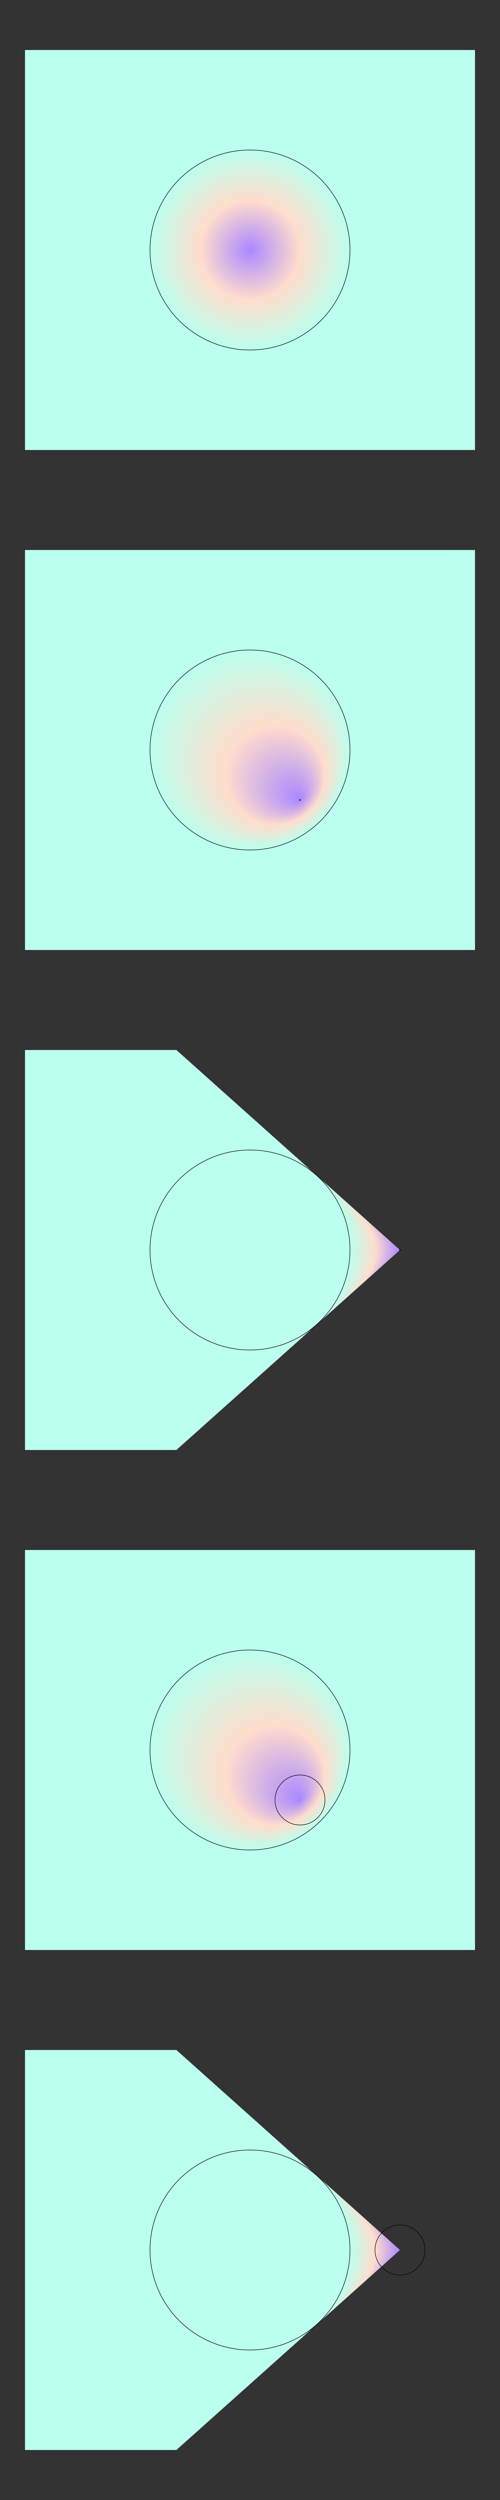 <svg id="svg-root"
     width="100%" height="100%" viewBox="0 0 1000 5000"
     xmlns:svg="http://www.w3.org/2000/svg"
     xmlns:xlink="http://www.w3.org/1999/xlink"
     xmlns:html="http://www.w3.org/1999/xhtml">
  <rect x="0" y="0" width="1000" height="5000" fill="#333333" stroke="none"/>
  <defs id="defs">
    <!-- Only cx/cy/r for a plain SVG1.1-like gradient. -->
    <radialGradient
       id="plain_svg11_gradient"
       gradientUnits="userSpaceOnUse"

       cx="500" cy="500" r="200">
      <stop style="stop-color:#aa88ff" offset="0%"/>
      <stop style="stop-color:#ffddcc" offset="50%"/>
      <stop style="stop-color:#bbffee" offset="100%"/>
    </radialGradient>


    <!-- cx/cy/r/fx/fy with the focus point inside the circle, for a "full" SVG1.1 gradient. -->
    <radialGradient
       id="full_svg11_gradient"
       gradientUnits="userSpaceOnUse"

       cx="500" cy="1500" r="200"
       fx="600" fy="1600">
      <stop style="stop-color:#aa88ff" offset="0%"/>
      <stop style="stop-color:#ffddcc" offset="50%"/>
      <stop style="stop-color:#bbffee" offset="100%"/>
    </radialGradient>


    <!-- cx/cy/r/fx/fy with the focus point outside the circle. -->
    <radialGradient
       id="full_svg11_outside_gradient"
       gradientUnits="userSpaceOnUse"

       cx="500" cy="2500" r="200"
       fx="800" fy="2500">
      <stop style="stop-color:#aa88ff" offset="0%"/>
      <stop style="stop-color:#ffddcc" offset="50%"/>
      <stop style="stop-color:#bbffee" offset="100%"/>
    </radialGradient>


    <!-- cx/cy/r/fx/fy/fr inside the circle. -->
    <radialGradient
       id="svg2_inside_gradient"
       gradientUnits="userSpaceOnUse"

       cx="500" cy="3500"  r="200"
       fx="600" fy="3600" fr="50">
      <stop style="stop-color:#aa88ff" offset="0%"/>
      <stop style="stop-color:#ffddcc" offset="50%"/>
      <stop style="stop-color:#bbffee" offset="100%"/>
    </radialGradient>


    <!-- cx/cy/r/fx/fy/fr outside the circle. -->
    <radialGradient
       id="svg2_outside_gradient"
       gradientUnits="userSpaceOnUse"

       cx="500" cy="4500"  r="200"
       fx="800" fy="4500" fr="50">
      <stop style="stop-color:#aa88ff" offset="0%"/>
      <stop style="stop-color:#ffddcc" offset="50%"/>
      <stop style="stop-color:#bbffee" offset="100%"/>
    </radialGradient>
  </defs>
  <g id="layer1">
    <rect
       id="rec1" style="fill:url(#plain_svg11_gradient)"
       width="900" height="800"
       x="50" y="100" />

    <rect
       id="rec2" style="fill:url(#full_svg11_gradient)"
       width="900" height="800"
       x="50" y="1100" />

    <rect
       id="rec3" style="fill:url(#full_svg11_outside_gradient)"
       width="900" height="800"
       x="50" y="2100" />

    <rect
       id="rec4" style="fill:url(#svg2_inside_gradient)"
       width="900" height="800"
       x="50" y="3100" />

    <rect
       id="rec5" style="fill:url(#svg2_outside_gradient)"
       width="900" height="800"
       x="50" y="4100" />


    <circle
       style="fill:none;stroke-width:1;stroke-miterlimit:4;stroke-dasharray:none;stroke:#000000;stroke-opacity:1"
       id="circle1"
       cx="500" cy="500" r="200" />
    <circle
       style="fill:none;stroke-width:1;stroke-miterlimit:4;stroke-dasharray:none;stroke:#000000;stroke-opacity:1"
       id="circle2"
       cx="500" cy="1500" r="200" />
    <circle
       style="fill:none;stroke-width:1;stroke-miterlimit:4;stroke-dasharray:none;stroke:#000000;stroke-opacity:1"
       id="circle2_2"
       cx="600" cy="1600" r="1" />
    <circle
       style="fill:none;stroke-width:1;stroke-miterlimit:4;stroke-dasharray:none;stroke:#000000;stroke-opacity:1"
       id="circle3"
       cx="500" cy="2500" r="200" />
    <circle
       style="fill:none;stroke-width:1;stroke-miterlimit:4;stroke-dasharray:none;stroke:#000000;stroke-opacity:1"
       id="circle3_2"
       cx="800" cy="2500" r="1" />
    <circle
       style="fill:none;stroke-width:1;stroke-miterlimit:4;stroke-dasharray:none;stroke:#000000;stroke-opacity:1"
       id="circle4"
       cx="500" cy="3500" r="200" />
    <circle
       style="fill:none;stroke-width:1;stroke-miterlimit:4;stroke-dasharray:none;stroke:#000000;stroke-opacity:1"
       id="circle4_2"
       cx="600" cy="3600" r="50" />
    <circle
       style="fill:none;stroke-width:1;stroke-miterlimit:4;stroke-dasharray:none;stroke:#000000;stroke-opacity:1"
       id="circle5"
       cx="500" cy="4500" r="200" />
    <circle
       style="fill:none;stroke-width:1;stroke-miterlimit:4;stroke-dasharray:none;stroke:#000000;stroke-opacity:1"
       id="circle5_2"
       cx="800" cy="4500" r="50" />
  </g>
</svg>



